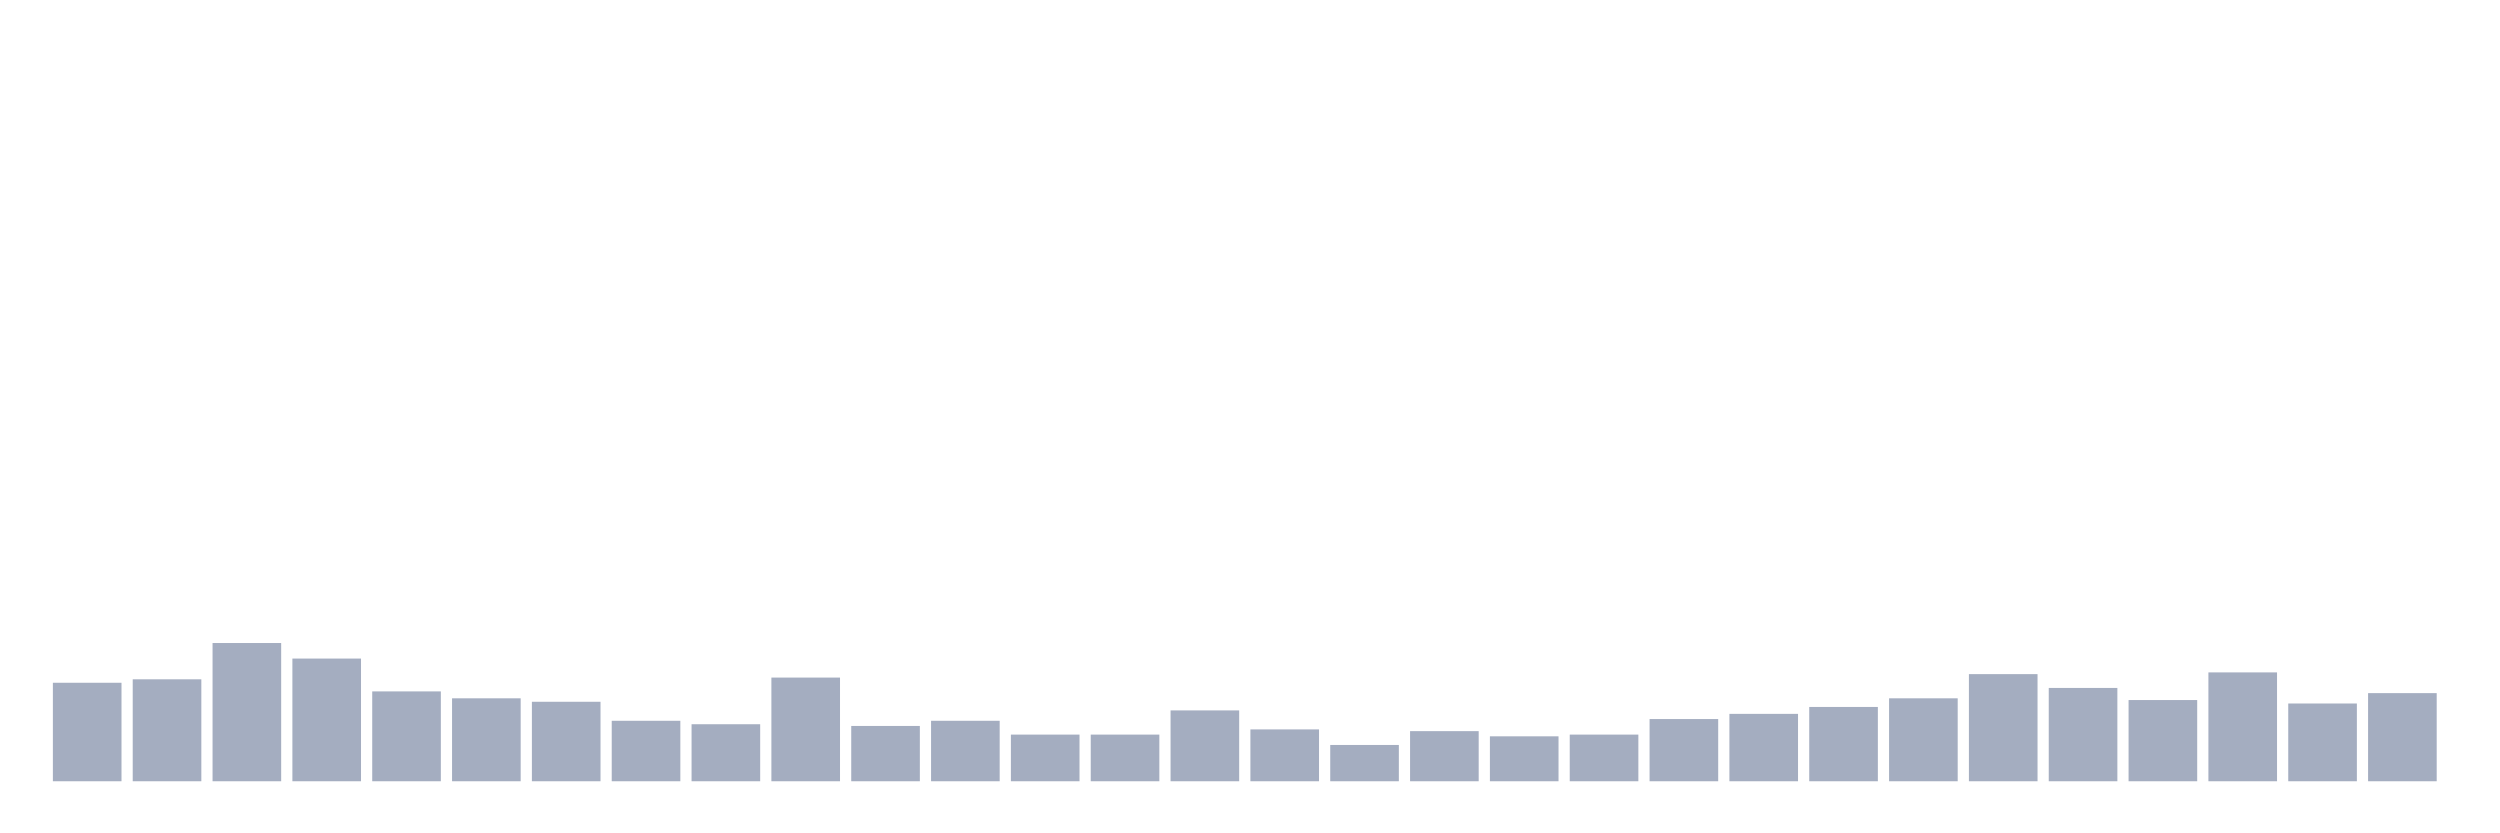 <svg xmlns="http://www.w3.org/2000/svg" viewBox="0 0 480 160"><g transform="translate(10,10)"><rect class="bar" x="0.153" width="13.175" y="121.09" height="18.91" fill="rgb(164,173,192)"></rect><rect class="bar" x="15.482" width="13.175" y="120.427" height="19.573" fill="rgb(164,173,192)"></rect><rect class="bar" x="30.81" width="13.175" y="113.46" height="26.54" fill="rgb(164,173,192)"></rect><rect class="bar" x="46.138" width="13.175" y="116.445" height="23.555" fill="rgb(164,173,192)"></rect><rect class="bar" x="61.466" width="13.175" y="122.749" height="17.251" fill="rgb(164,173,192)"></rect><rect class="bar" x="76.794" width="13.175" y="124.076" height="15.924" fill="rgb(164,173,192)"></rect><rect class="bar" x="92.123" width="13.175" y="124.739" height="15.261" fill="rgb(164,173,192)"></rect><rect class="bar" x="107.451" width="13.175" y="128.389" height="11.611" fill="rgb(164,173,192)"></rect><rect class="bar" x="122.779" width="13.175" y="129.052" height="10.948" fill="rgb(164,173,192)"></rect><rect class="bar" x="138.107" width="13.175" y="120.095" height="19.905" fill="rgb(164,173,192)"></rect><rect class="bar" x="153.436" width="13.175" y="129.384" height="10.616" fill="rgb(164,173,192)"></rect><rect class="bar" x="168.764" width="13.175" y="128.389" height="11.611" fill="rgb(164,173,192)"></rect><rect class="bar" x="184.092" width="13.175" y="131.043" height="8.957" fill="rgb(164,173,192)"></rect><rect class="bar" x="199.42" width="13.175" y="131.043" height="8.957" fill="rgb(164,173,192)"></rect><rect class="bar" x="214.748" width="13.175" y="126.398" height="13.602" fill="rgb(164,173,192)"></rect><rect class="bar" x="230.077" width="13.175" y="130.047" height="9.953" fill="rgb(164,173,192)"></rect><rect class="bar" x="245.405" width="13.175" y="133.033" height="6.967" fill="rgb(164,173,192)"></rect><rect class="bar" x="260.733" width="13.175" y="130.379" height="9.621" fill="rgb(164,173,192)"></rect><rect class="bar" x="276.061" width="13.175" y="131.374" height="8.626" fill="rgb(164,173,192)"></rect><rect class="bar" x="291.39" width="13.175" y="131.043" height="8.957" fill="rgb(164,173,192)"></rect><rect class="bar" x="306.718" width="13.175" y="128.057" height="11.943" fill="rgb(164,173,192)"></rect><rect class="bar" x="322.046" width="13.175" y="127.062" height="12.938" fill="rgb(164,173,192)"></rect><rect class="bar" x="337.374" width="13.175" y="125.735" height="14.265" fill="rgb(164,173,192)"></rect><rect class="bar" x="352.702" width="13.175" y="124.076" height="15.924" fill="rgb(164,173,192)"></rect><rect class="bar" x="368.031" width="13.175" y="119.431" height="20.569" fill="rgb(164,173,192)"></rect><rect class="bar" x="383.359" width="13.175" y="122.085" height="17.915" fill="rgb(164,173,192)"></rect><rect class="bar" x="398.687" width="13.175" y="124.408" height="15.592" fill="rgb(164,173,192)"></rect><rect class="bar" x="414.015" width="13.175" y="119.1" height="20.9" fill="rgb(164,173,192)"></rect><rect class="bar" x="429.344" width="13.175" y="125.071" height="14.929" fill="rgb(164,173,192)"></rect><rect class="bar" x="444.672" width="13.175" y="123.081" height="16.919" fill="rgb(164,173,192)"></rect></g></svg>